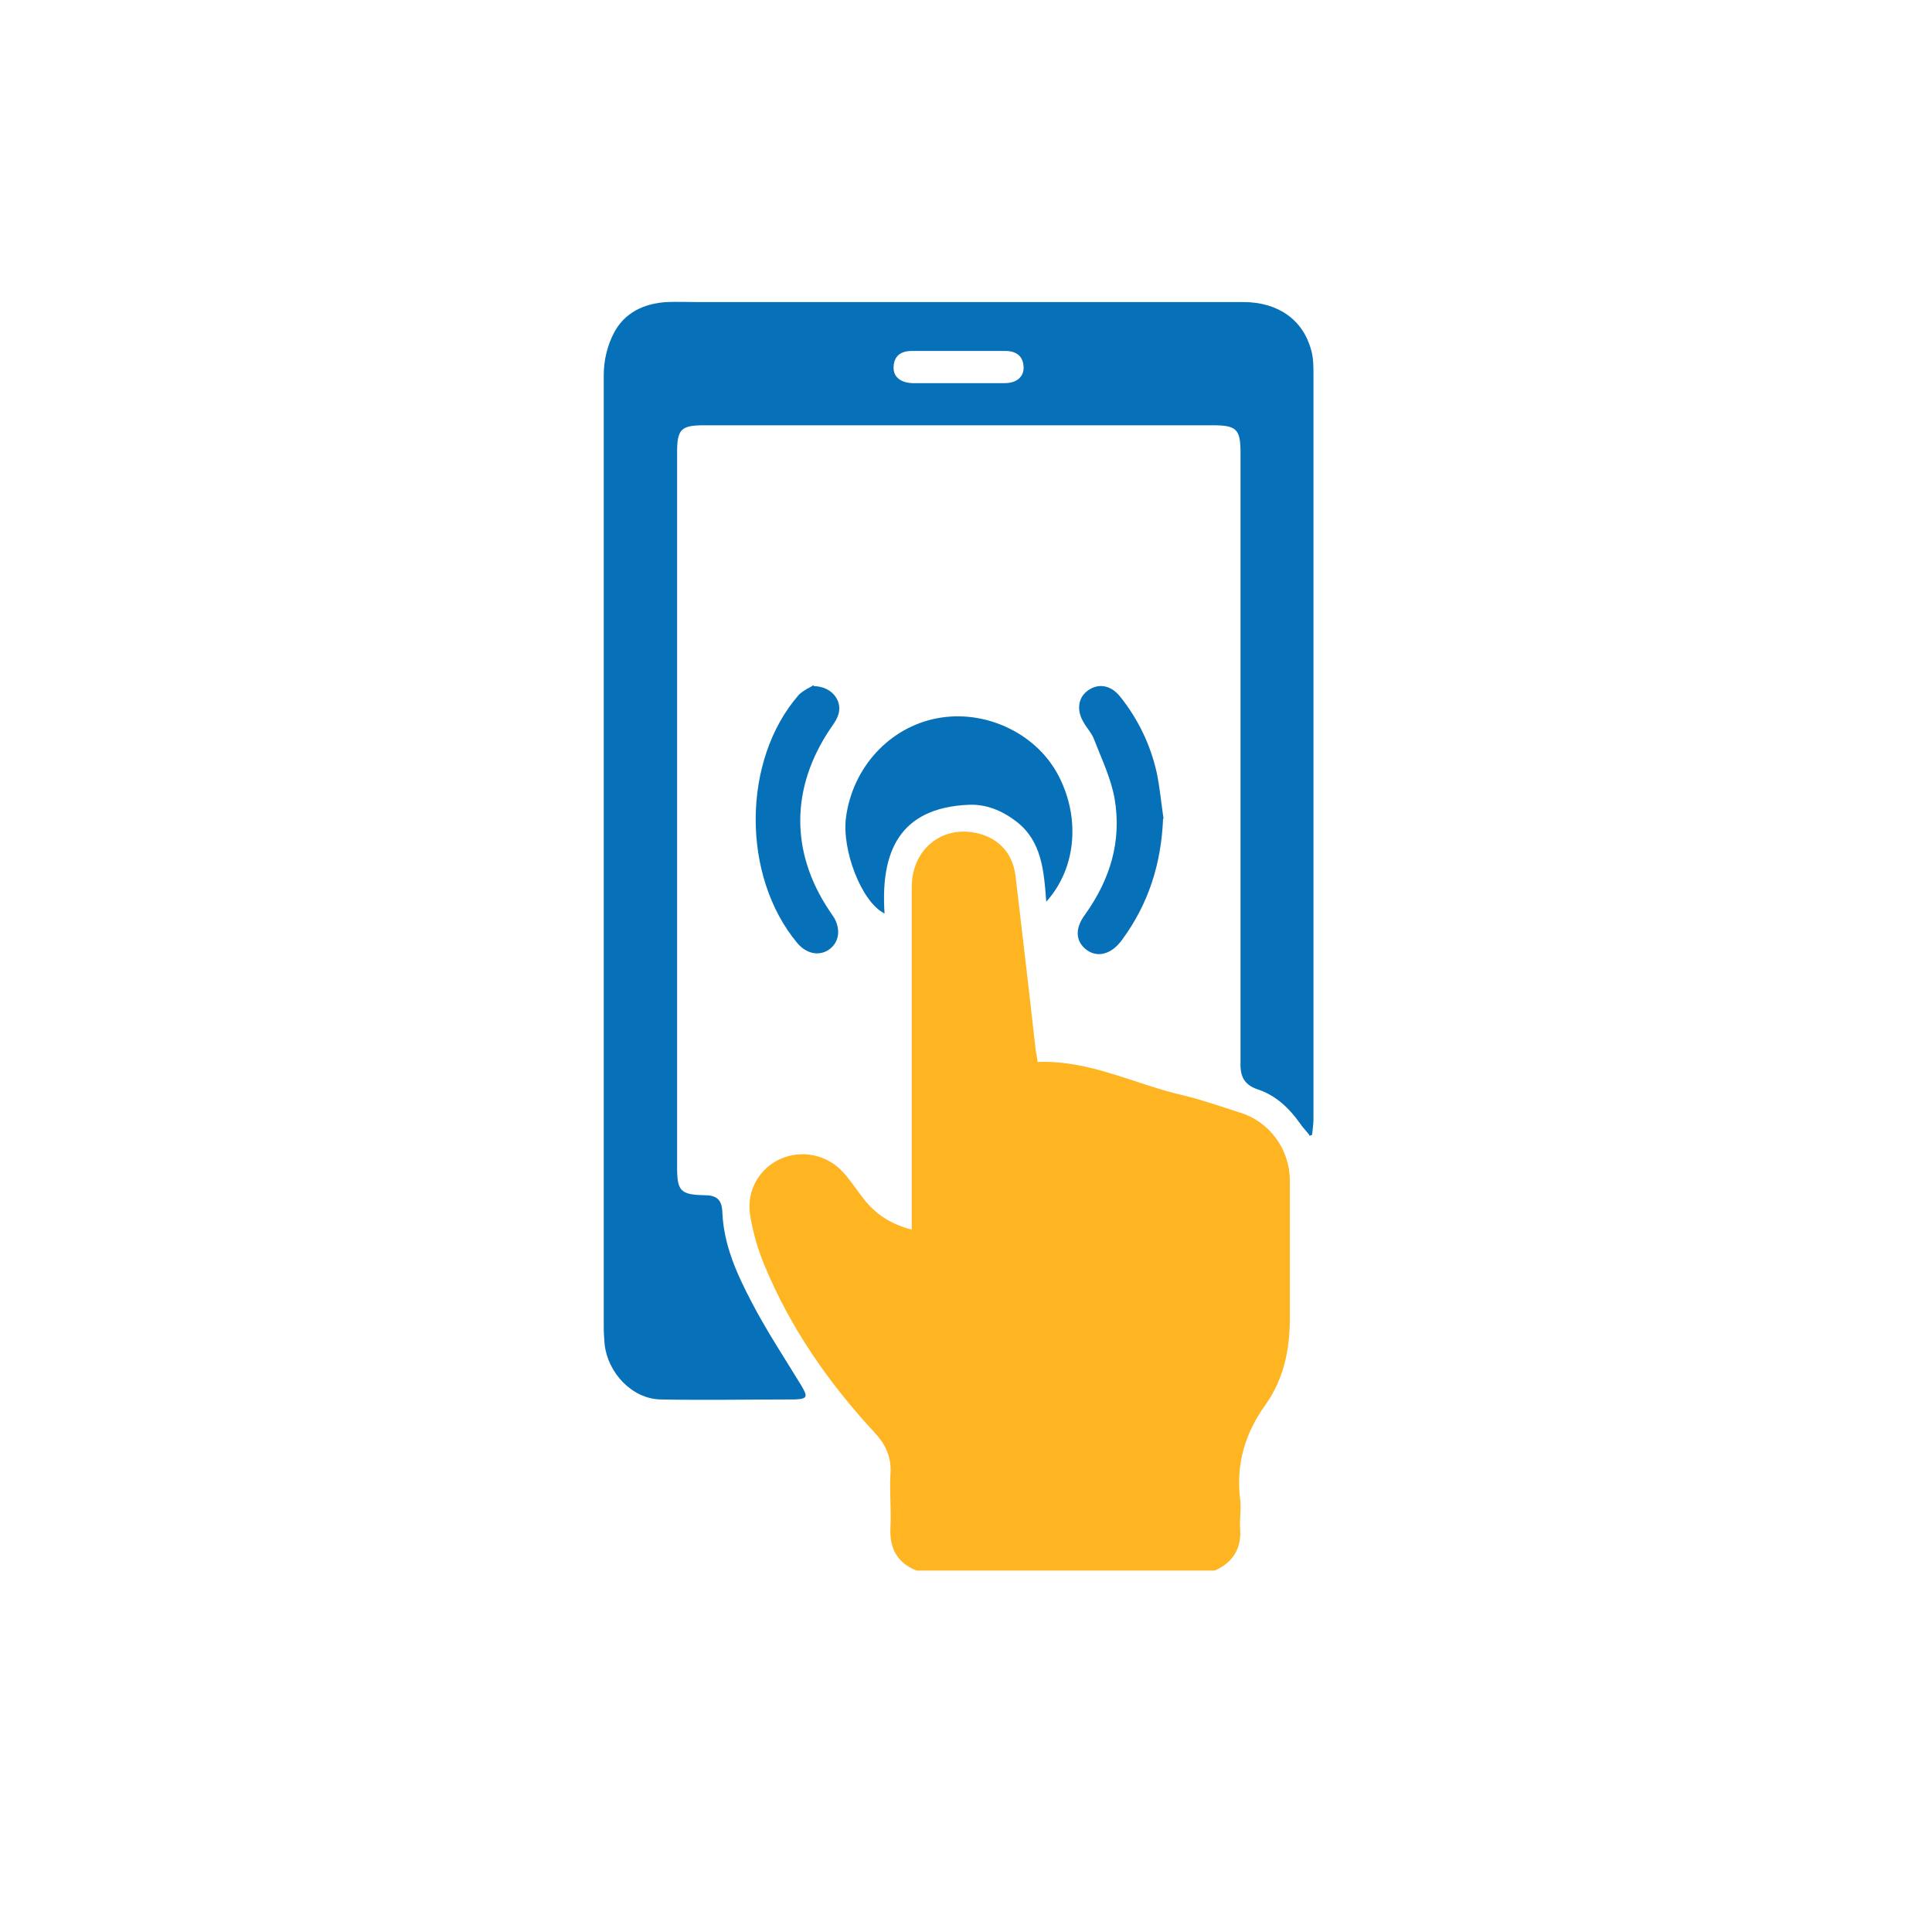 <svg width="32" height="32" viewBox="0 0 32 32" fill="none" xmlns="http://www.w3.org/2000/svg">
<path d="M15.183 26.014C14.861 25.887 14.733 25.647 14.748 25.309C14.763 25.017 14.733 24.717 14.748 24.424C14.771 24.139 14.673 23.929 14.478 23.719C13.721 22.901 13.091 21.994 12.663 20.959C12.55 20.689 12.468 20.403 12.423 20.118C12.363 19.713 12.58 19.353 12.925 19.196C13.278 19.038 13.706 19.121 13.976 19.428C14.096 19.563 14.193 19.713 14.298 19.848C14.493 20.103 14.748 20.276 15.101 20.366C15.101 20.268 15.101 20.193 15.101 20.111C15.101 18.303 15.101 16.503 15.101 14.695C15.101 14.042 15.641 13.637 16.249 13.817C16.571 13.915 16.774 14.155 16.819 14.5C16.931 15.453 17.044 16.398 17.149 17.35C17.156 17.433 17.179 17.508 17.186 17.59C18.049 17.553 18.806 17.965 19.609 18.145C19.924 18.221 20.239 18.333 20.547 18.431C21.027 18.581 21.357 19.031 21.364 19.541C21.364 20.306 21.364 21.071 21.364 21.836C21.364 22.361 21.259 22.849 20.959 23.269C20.622 23.741 20.472 24.244 20.539 24.822C20.562 24.979 20.532 25.137 20.539 25.294C20.569 25.639 20.434 25.872 20.119 26.014H15.161H15.183Z" fill="#FFB422"/>
<path d="M21.687 18.798C21.634 18.731 21.575 18.671 21.529 18.603C21.349 18.348 21.124 18.138 20.824 18.041C20.607 17.966 20.539 17.823 20.547 17.605C20.547 16.458 20.547 15.31 20.547 14.155C20.547 11.934 20.547 9.722 20.547 7.501C20.547 7.104 20.479 7.044 20.082 7.044C17.276 7.044 14.463 7.044 11.658 7.044C11.283 7.044 11.215 7.111 11.215 7.486C11.215 11.432 11.215 15.385 11.215 19.331C11.215 19.721 11.268 19.788 11.658 19.796C11.868 19.796 11.958 19.863 11.965 20.088C11.988 20.621 12.205 21.101 12.445 21.559C12.693 22.039 12.993 22.489 13.271 22.947C13.383 23.134 13.376 23.172 13.165 23.179C12.423 23.179 11.673 23.194 10.93 23.179C10.465 23.164 10.068 22.736 10.015 22.271C10.008 22.174 10 22.084 10 21.986C10 16.728 10 11.462 10 6.204C10 5.971 10.06 5.723 10.165 5.521C10.338 5.183 10.66 5.026 11.043 5.003C11.215 4.996 11.388 5.003 11.553 5.003C14.568 5.003 17.576 5.003 20.592 5.003C21.169 5.003 21.582 5.296 21.717 5.798C21.755 5.926 21.755 6.069 21.755 6.204C21.755 10.314 21.755 14.425 21.755 18.543C21.755 18.626 21.739 18.716 21.732 18.798L21.687 18.813V18.798ZM15.866 6.346C16.121 6.346 16.384 6.346 16.639 6.346C16.841 6.346 16.961 6.241 16.954 6.076C16.946 5.889 16.819 5.813 16.654 5.813C16.136 5.813 15.618 5.813 15.101 5.813C14.928 5.813 14.808 5.889 14.801 6.076C14.793 6.241 14.913 6.339 15.116 6.346C15.371 6.346 15.618 6.346 15.873 6.346H15.866Z" fill="#0671B8"/>
<path d="M17.329 14.935C17.291 14.418 17.254 13.93 16.834 13.607C16.601 13.427 16.331 13.315 16.038 13.33C14.891 13.382 14.583 14.117 14.651 15.13C14.268 14.943 13.938 14.073 14.013 13.533C14.126 12.707 14.733 12.047 15.521 11.897C16.301 11.747 17.134 12.13 17.509 12.805C17.899 13.51 17.839 14.373 17.329 14.935Z" fill="#0671B8"/>
<path d="M13.481 11.364C13.803 11.372 13.976 11.642 13.871 11.874C13.841 11.949 13.788 12.017 13.743 12.084C13.098 13.052 13.091 14.11 13.728 15.07C13.758 15.115 13.788 15.16 13.818 15.205C13.931 15.407 13.893 15.617 13.728 15.73C13.563 15.842 13.353 15.797 13.203 15.617C12.28 14.507 12.288 12.594 13.226 11.514C13.301 11.432 13.421 11.387 13.473 11.349L13.481 11.364Z" fill="#0671B8"/>
<path d="M19.264 13.562C19.234 14.305 19.024 14.972 18.581 15.572C18.409 15.805 18.184 15.865 18.004 15.738C17.816 15.602 17.794 15.385 17.974 15.145C18.386 14.567 18.581 13.937 18.462 13.232C18.401 12.887 18.244 12.565 18.116 12.234C18.079 12.137 17.996 12.054 17.944 11.957C17.824 11.754 17.861 11.544 18.026 11.432C18.199 11.312 18.401 11.349 18.552 11.537C18.852 11.912 19.054 12.332 19.159 12.797C19.212 13.052 19.234 13.307 19.272 13.562H19.264Z" fill="#0671B8"/>
</svg>
